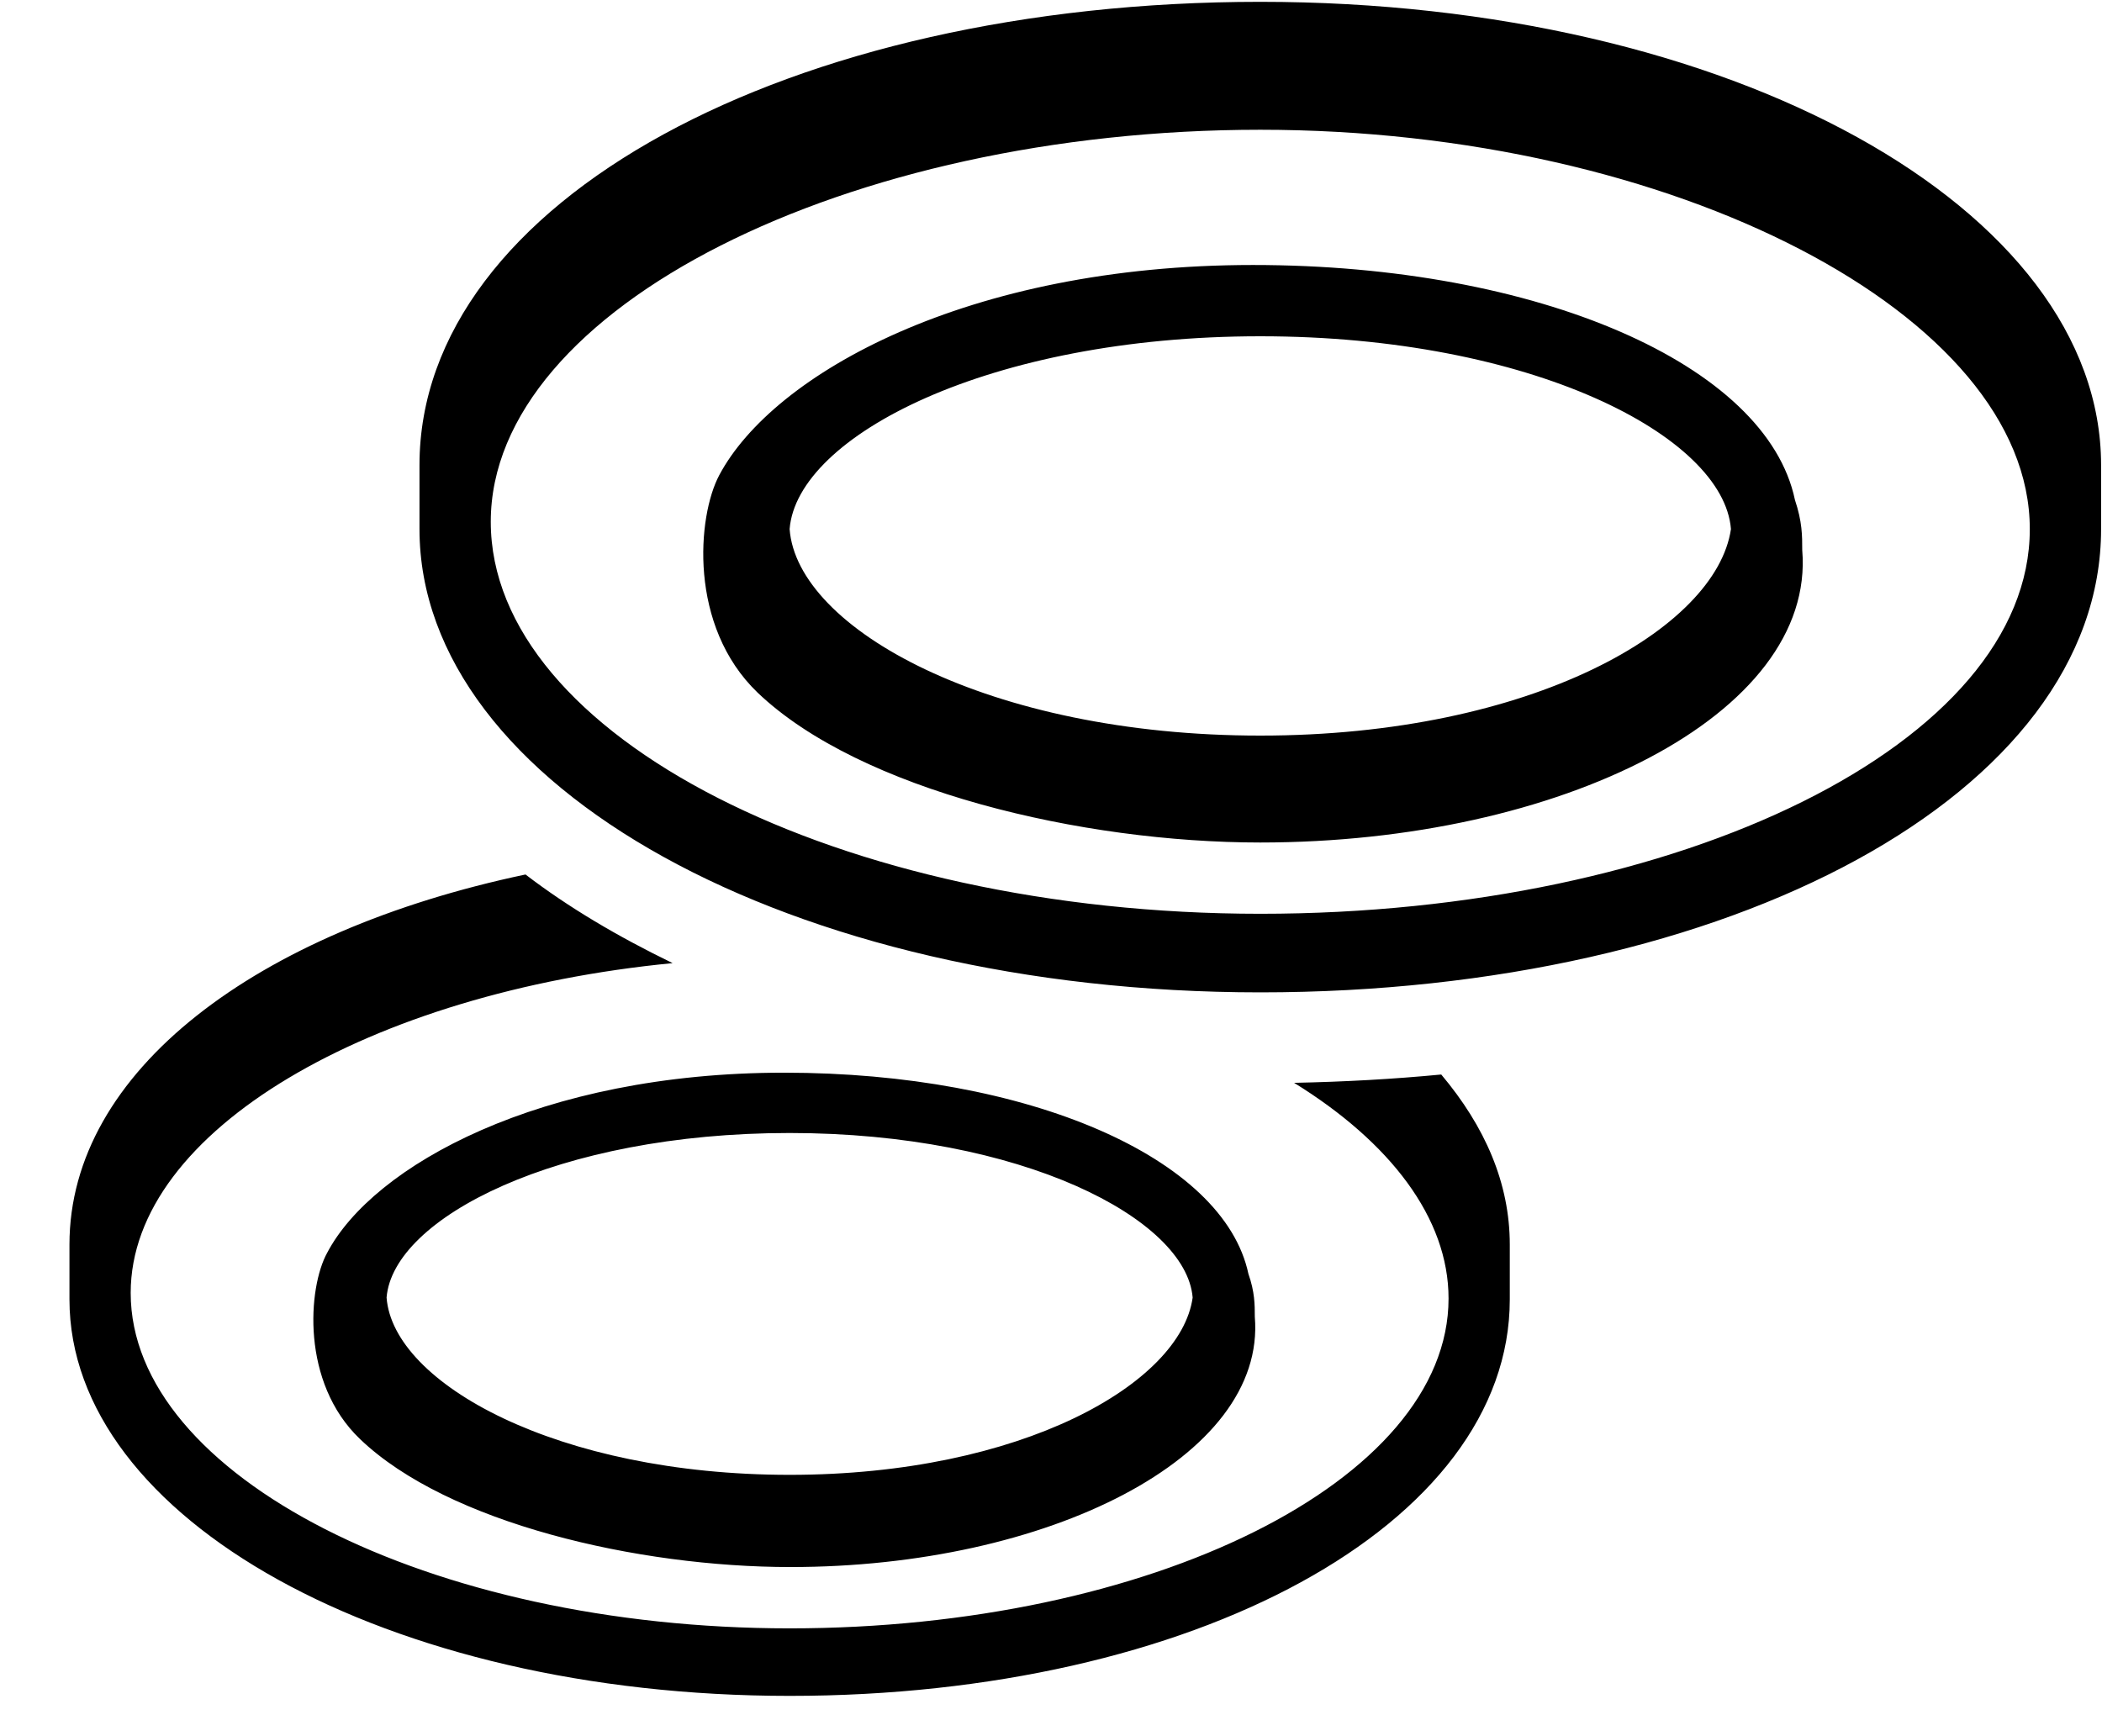 <svg width="23" height="19" viewBox="0 0 23 19" fill="none" xmlns="http://www.w3.org/2000/svg">
<path d="M13.79 0.02C8.64 0.02 4.59 2.2 4.59 5.09V5.79C4.59 8.6 8.65 10.86 13.79 10.86C18.93 10.86 22.99 8.68 22.99 5.79V5.09C22.99 2.28 18.94 0.02 13.79 0.02ZM13.79 10C9.19 10 5.37 8.05 5.37 5.71C5.37 3.37 9.27 1.42 13.79 1.42C18.31 1.42 22.21 3.45 22.21 5.79C22.21 8.13 18.39 10 13.79 10ZM13.79 9.22C17.07 9.22 19.87 7.82 19.72 6.02C19.72 5.86 19.72 5.71 19.64 5.47C19.33 3.99 16.83 2.9 13.71 2.9C10.59 2.9 8.46 4.09 7.87 5.2C7.63 5.65 7.53 6.85 8.29 7.58C9.41 8.65 11.84 9.22 13.79 9.22ZM13.79 3.68C16.75 3.68 18.86 4.77 18.94 5.79C18.78 6.88 16.76 8.05 13.79 8.05C10.82 8.05 8.72 6.88 8.64 5.79C8.72 4.77 10.83 3.68 13.79 3.68ZM8.58 11.739C5.91 11.739 4.08 12.759 3.58 13.71C3.37 14.089 3.29 15.13 3.94 15.749C4.9 16.669 6.98 17.149 8.65 17.149C11.46 17.149 13.86 15.95 13.73 14.409C13.73 14.28 13.73 14.139 13.66 13.94C13.39 12.669 11.25 11.739 8.58 11.739ZM8.64 16.14C6.1 16.14 4.3 15.139 4.23 14.2C4.3 13.329 6.1 12.399 8.64 12.399C11.18 12.399 12.98 13.339 13.05 14.2C12.92 15.139 11.18 16.14 8.64 16.14ZM14.16 11.85C15.21 12.499 15.85 13.329 15.85 14.21C15.85 16.209 12.58 17.82 8.64 17.82C4.7 17.82 1.43 16.149 1.43 14.149C1.43 12.37 4.06 10.86 7.36 10.54C6.76 10.249 6.22 9.93 5.75 9.57C2.81 10.19 0.76 11.72 0.76 13.62V14.22C0.76 16.619 4.23 18.559 8.64 18.559C13.05 18.559 16.52 16.689 16.52 14.22V13.62C16.52 12.95 16.25 12.329 15.77 11.759C15.25 11.809 14.71 11.839 14.16 11.85Z" fill="black"/>
</svg>
